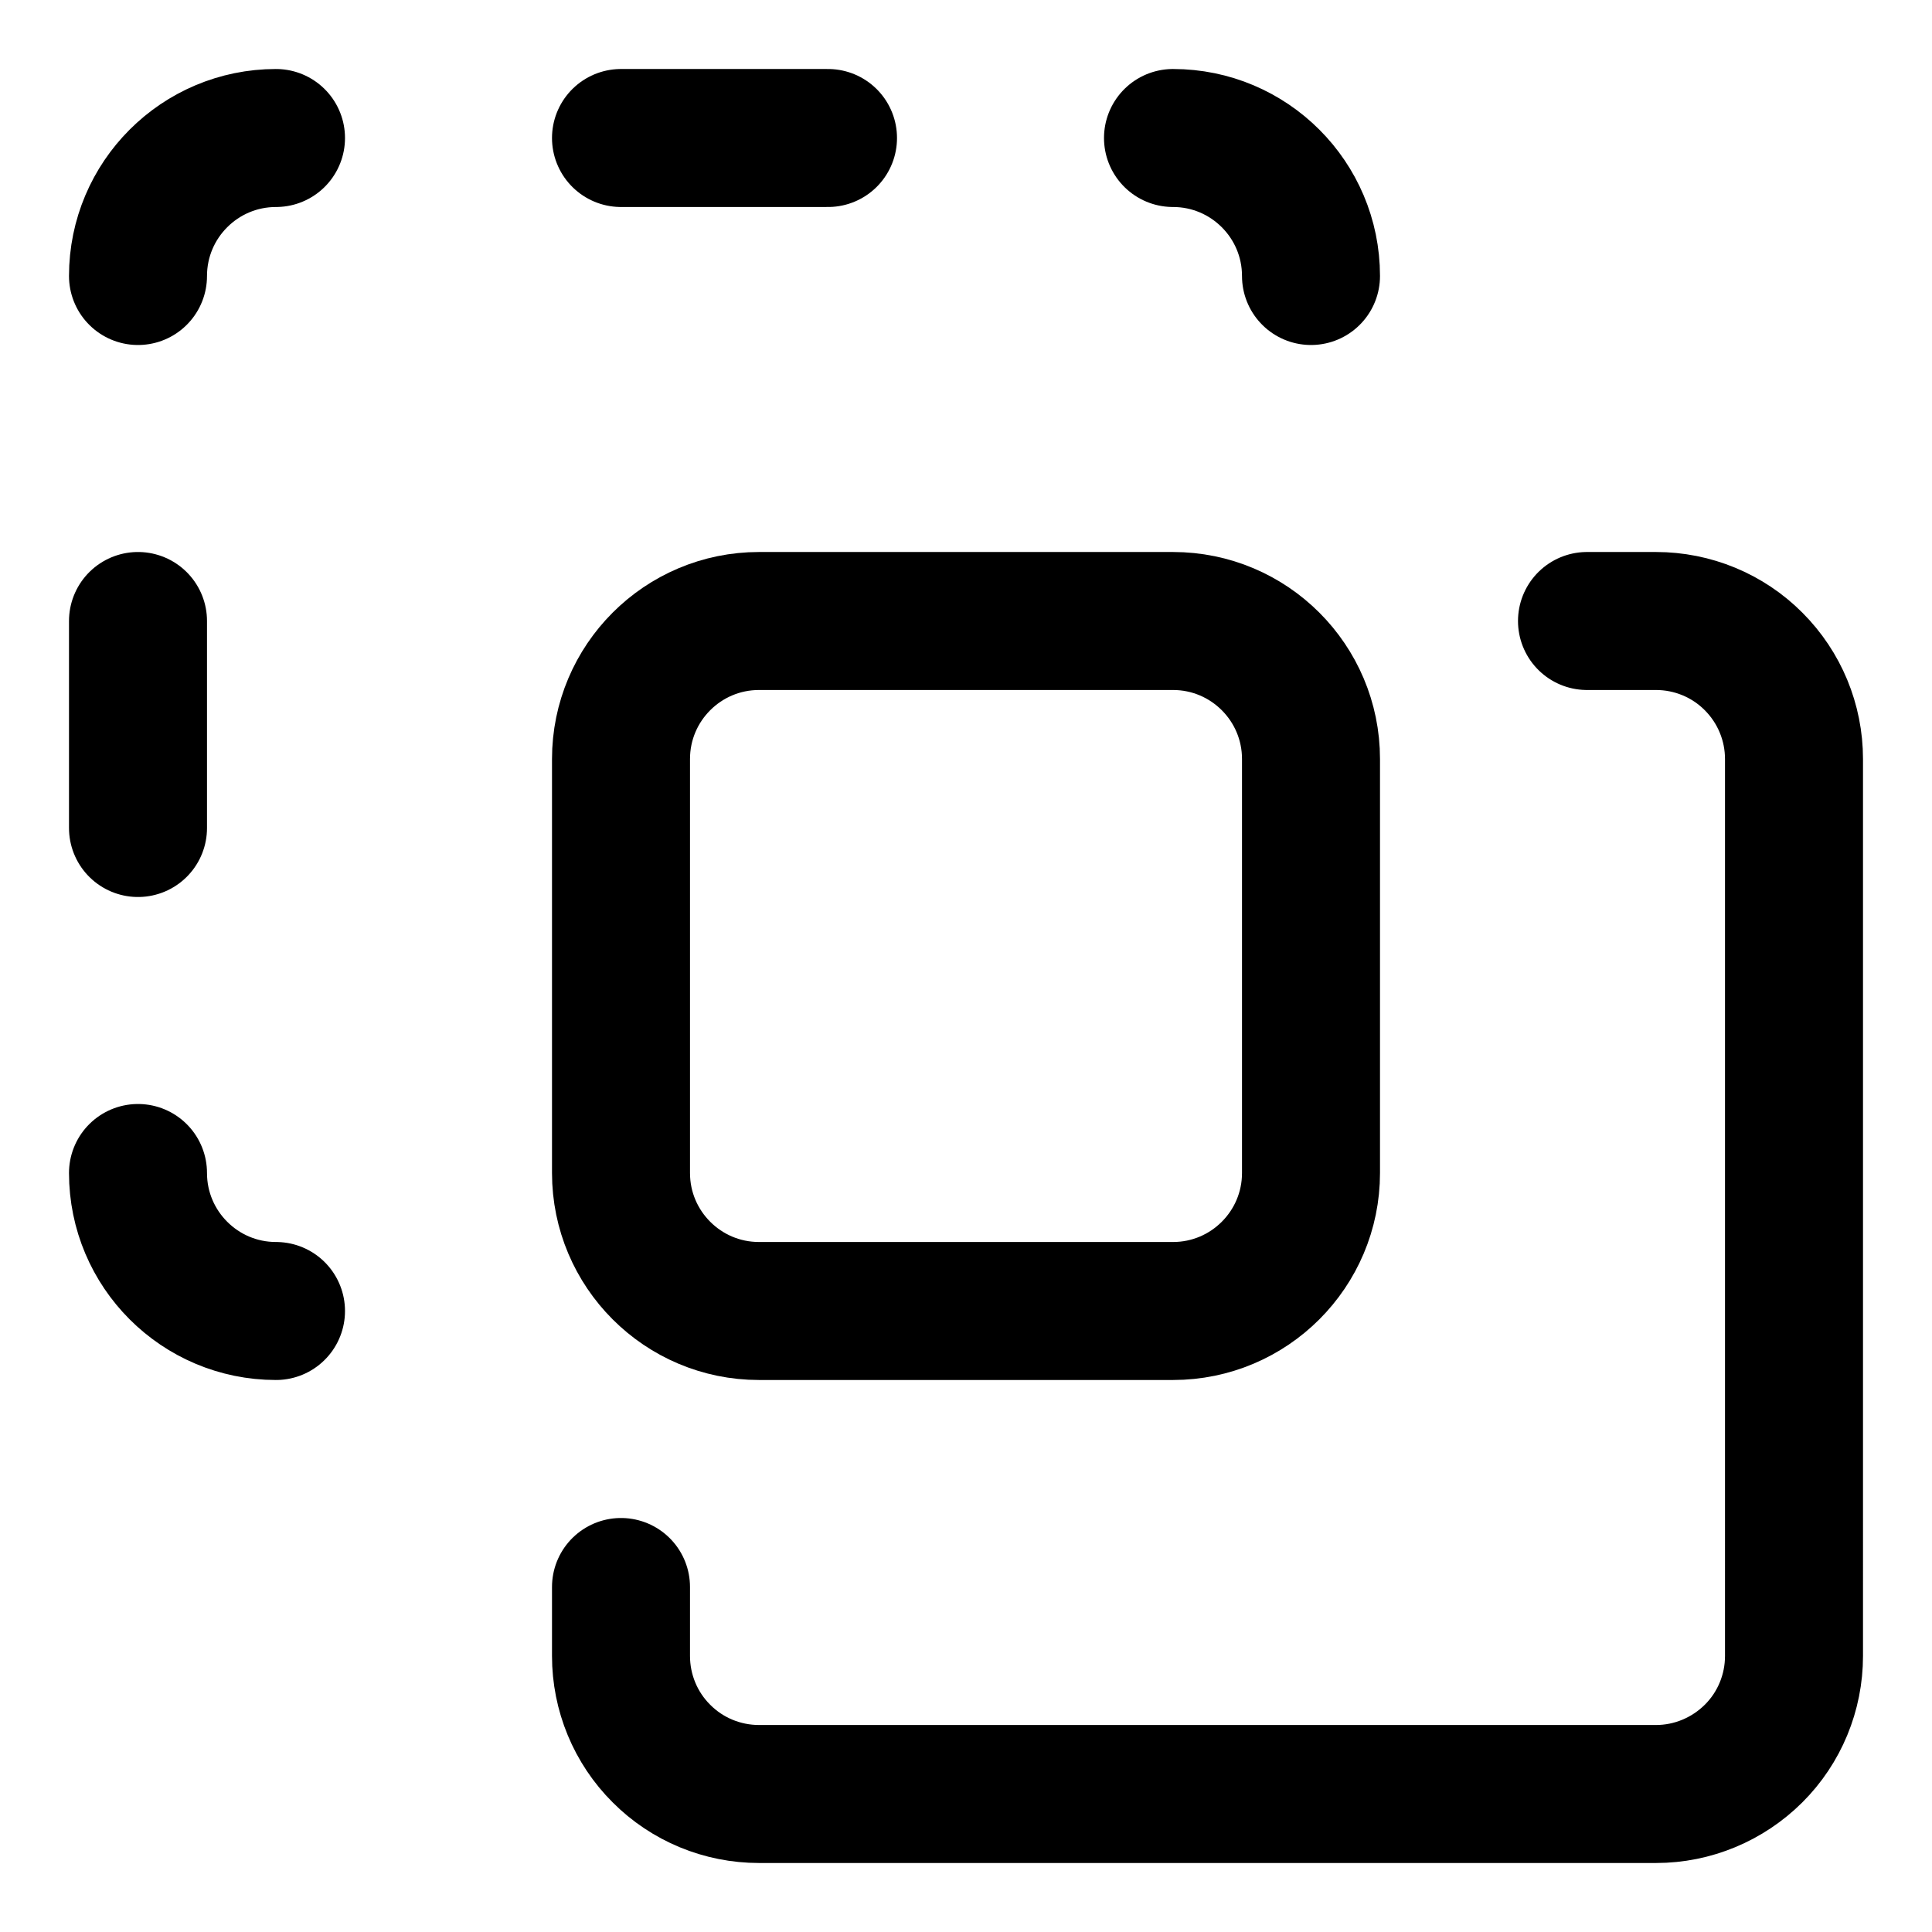 <svg xmlns="http://www.w3.org/2000/svg" fill="none" viewBox="0 0 14 14"><g id="pathfinder-square-crop"><path id="Vector 2589" stroke="#000000" stroke-linecap="round" stroke-linejoin="round" d="M1 2c0 -0.552 0.448 -1 1 -1" stroke-width="1"></path><path id="Vector 2590" stroke="#000000" stroke-linecap="round" stroke-linejoin="round" d="M8.5 1c0.552 0 1 0.448 1 1" stroke-width="1"></path><path id="Vector 2591" stroke="#000000" stroke-linecap="round" stroke-linejoin="round" d="M1 8.5c0 0.552 0.448 1 1 1" stroke-width="1"></path><path id="Vector 2593" stroke="#000000" stroke-linecap="round" stroke-linejoin="round" d="M1 6V4.5" stroke-width="1"></path><path id="Vector 2594" stroke="#000000" stroke-linecap="round" stroke-linejoin="round" d="M4.5 1H6" stroke-width="1"></path><path id="Vector" stroke="#000000" stroke-linecap="round" stroke-linejoin="round" d="M5.5 4.5c-0.552 0 -1 0.448 -1 1v3c0 0.552 0.448 1 1 1h3c0.552 0 1 -0.448 1 -1v-3c0 -0.552 -0.448 -1 -1 -1h-3Z" stroke-width="1"></path><path id="Vector_2" stroke="#000000" stroke-linecap="round" stroke-linejoin="round" d="M11.5 4.5h0.5c0.265 0 0.52 0.105 0.707 0.293 0.188 0.188 0.293 0.442 0.293 0.707V12c0 0.265 -0.105 0.52 -0.293 0.707S12.265 13 12 13H5.5c-0.265 0 -0.52 -0.105 -0.707 -0.293C4.605 12.52 4.5 12.265 4.5 12v-0.5" stroke-width="1"></path></g></svg>